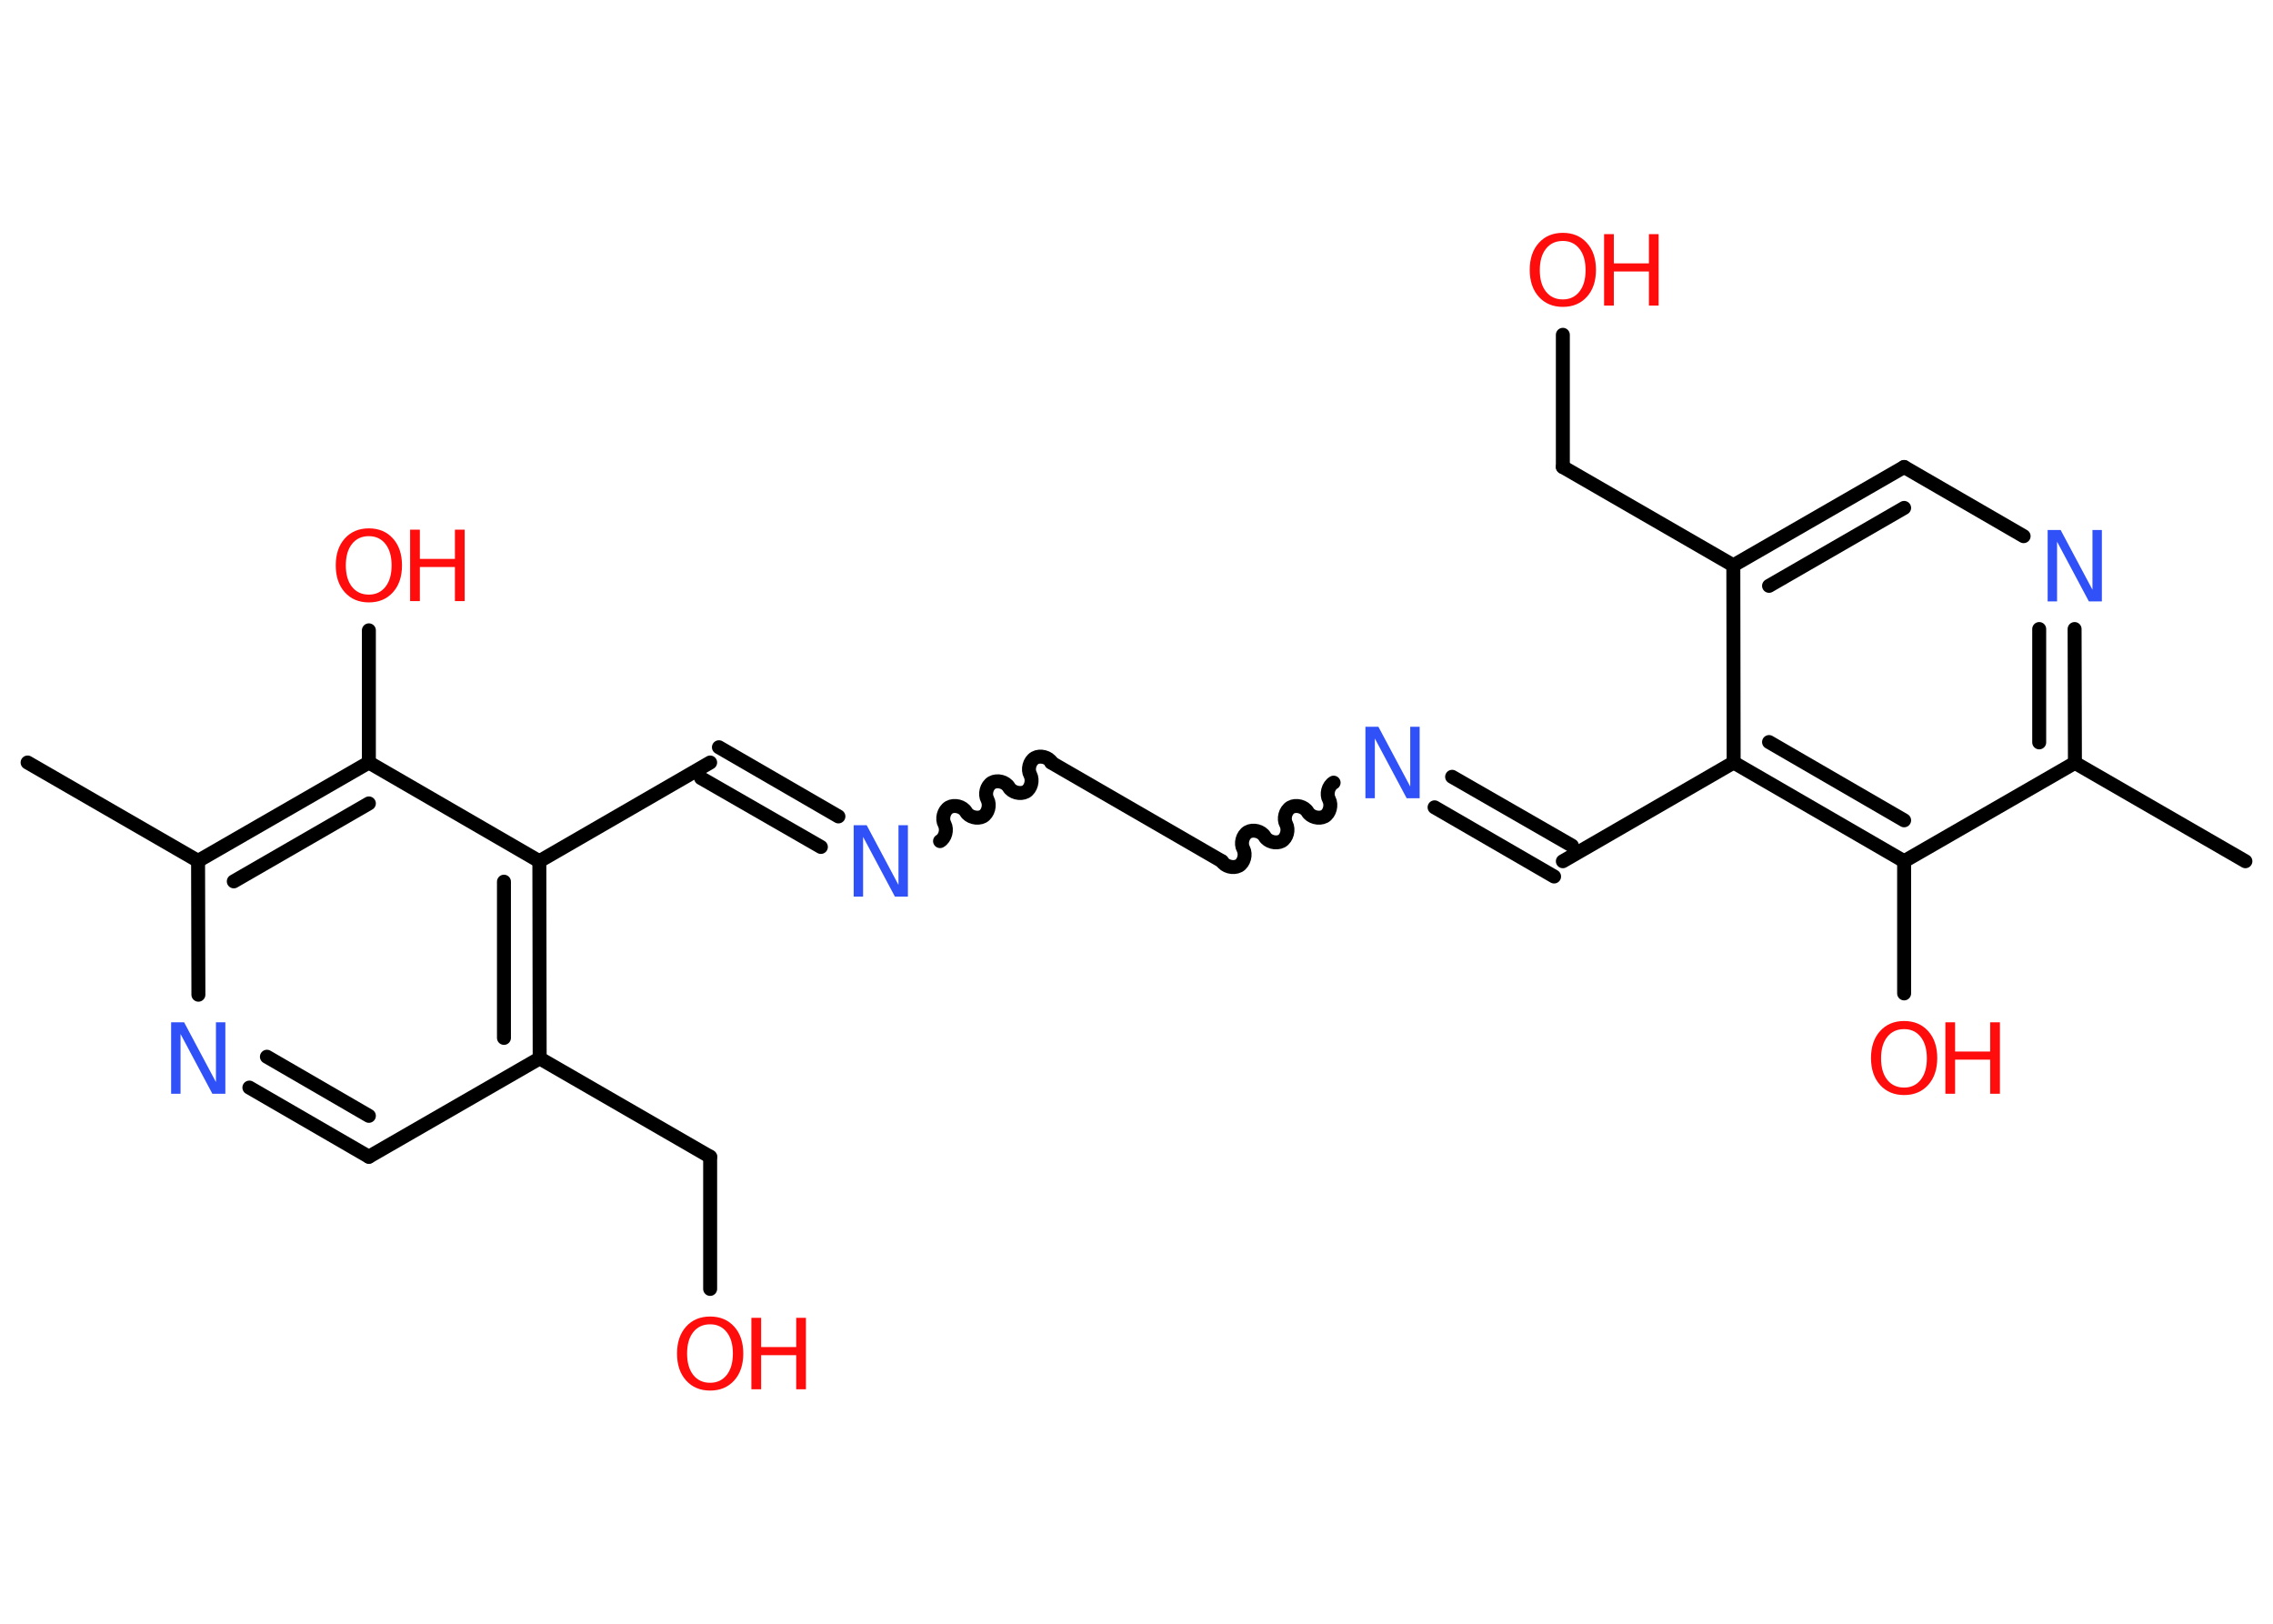 <?xml version='1.0' encoding='UTF-8'?>
<!DOCTYPE svg PUBLIC "-//W3C//DTD SVG 1.1//EN" "http://www.w3.org/Graphics/SVG/1.1/DTD/svg11.dtd">
<svg version='1.2' xmlns='http://www.w3.org/2000/svg' xmlns:xlink='http://www.w3.org/1999/xlink' width='70.0mm' height='50.0mm' viewBox='0 0 70.0 50.0'>
  <desc>Generated by the Chemistry Development Kit (http://github.com/cdk)</desc>
  <g stroke-linecap='round' stroke-linejoin='round' stroke='#000000' stroke-width='.43' fill='#FF0D0D'>
    <rect x='.0' y='.0' width='70.0' height='50.0' fill='#FFFFFF' stroke='none'/>
    <g id='mol1' class='mol'>
      <line id='mol1bnd1' class='bond' x1='69.15' y1='26.52' x2='63.9' y2='23.49'/>
      <g id='mol1bnd2' class='bond'>
        <line x1='63.9' y1='23.49' x2='63.89' y2='19.37'/>
        <line x1='62.8' y1='22.86' x2='62.8' y2='19.37'/>
      </g>
      <line id='mol1bnd3' class='bond' x1='62.32' y1='16.51' x2='58.64' y2='14.38'/>
      <g id='mol1bnd4' class='bond'>
        <line x1='58.64' y1='14.38' x2='53.38' y2='17.41'/>
        <line x1='58.64' y1='15.64' x2='54.48' y2='18.04'/>
      </g>
      <line id='mol1bnd5' class='bond' x1='53.38' y1='17.41' x2='48.13' y2='14.38'/>
      <line id='mol1bnd6' class='bond' x1='48.13' y1='14.38' x2='48.13' y2='10.31'/>
      <line id='mol1bnd7' class='bond' x1='53.38' y1='17.41' x2='53.39' y2='23.48'/>
      <line id='mol1bnd8' class='bond' x1='53.39' y1='23.48' x2='48.13' y2='26.52'/>
      <g id='mol1bnd9' class='bond'>
        <line x1='47.86' y1='26.99' x2='44.18' y2='24.86'/>
        <line x1='48.41' y1='26.04' x2='44.72' y2='23.92'/>
      </g>
      <path id='mol1bnd10' class='bond' d='M37.63 26.52c.09 .16 .35 .23 .52 .14c.16 -.09 .23 -.35 .14 -.52c-.09 -.16 -.03 -.42 .14 -.52c.16 -.09 .42 -.03 .52 .14c.09 .16 .35 .23 .52 .14c.16 -.09 .23 -.35 .14 -.52c-.09 -.16 -.03 -.42 .14 -.52c.16 -.09 .42 -.03 .52 .14c.09 .16 .35 .23 .52 .14c.16 -.09 .23 -.35 .14 -.52c-.09 -.16 -.03 -.42 .14 -.52' fill='none' stroke='#000000' stroke-width='.43'/>
      <line id='mol1bnd11' class='bond' x1='37.63' y1='26.52' x2='32.37' y2='23.48'/>
      <path id='mol1bnd12' class='bond' d='M28.95 25.9c.16 -.09 .23 -.35 .14 -.52c-.09 -.16 -.03 -.42 .14 -.52c.16 -.09 .42 -.03 .52 .14c.09 .16 .35 .23 .52 .14c.16 -.09 .23 -.35 .14 -.52c-.09 -.16 -.03 -.42 .14 -.52c.16 -.09 .42 -.03 .52 .14c.09 .16 .35 .23 .52 .14c.16 -.09 .23 -.35 .14 -.52c-.09 -.16 -.03 -.42 .14 -.52c.16 -.09 .42 -.03 .52 .14' fill='none' stroke='#000000' stroke-width='.43'/>
      <g id='mol1bnd13' class='bond'>
        <line x1='25.28' y1='26.08' x2='21.59' y2='23.96'/>
        <line x1='25.82' y1='25.14' x2='22.14' y2='23.01'/>
      </g>
      <line id='mol1bnd14' class='bond' x1='21.87' y1='23.48' x2='16.61' y2='26.52'/>
      <g id='mol1bnd15' class='bond'>
        <line x1='16.62' y1='32.59' x2='16.61' y2='26.52'/>
        <line x1='15.52' y1='31.96' x2='15.52' y2='27.15'/>
      </g>
      <line id='mol1bnd16' class='bond' x1='16.62' y1='32.59' x2='21.87' y2='35.62'/>
      <line id='mol1bnd17' class='bond' x1='21.87' y1='35.62' x2='21.87' y2='39.69'/>
      <line id='mol1bnd18' class='bond' x1='16.62' y1='32.59' x2='11.36' y2='35.62'/>
      <g id='mol1bnd19' class='bond'>
        <line x1='7.68' y1='33.49' x2='11.36' y2='35.62'/>
        <line x1='8.22' y1='32.54' x2='11.36' y2='34.36'/>
      </g>
      <line id='mol1bnd20' class='bond' x1='6.11' y1='30.63' x2='6.1' y2='26.51'/>
      <line id='mol1bnd21' class='bond' x1='6.1' y1='26.51' x2='.85' y2='23.48'/>
      <g id='mol1bnd22' class='bond'>
        <line x1='11.36' y1='23.48' x2='6.1' y2='26.51'/>
        <line x1='11.36' y1='24.74' x2='7.2' y2='27.14'/>
      </g>
      <line id='mol1bnd23' class='bond' x1='16.61' y1='26.52' x2='11.36' y2='23.48'/>
      <line id='mol1bnd24' class='bond' x1='11.36' y1='23.48' x2='11.36' y2='19.41'/>
      <g id='mol1bnd25' class='bond'>
        <line x1='53.39' y1='23.48' x2='58.64' y2='26.52'/>
        <line x1='54.48' y1='22.85' x2='58.64' y2='25.26'/>
      </g>
      <line id='mol1bnd26' class='bond' x1='63.9' y1='23.49' x2='58.64' y2='26.52'/>
      <line id='mol1bnd27' class='bond' x1='58.64' y1='26.52' x2='58.64' y2='30.59'/>
      <path id='mol1atm3' class='atom' d='M63.06 16.32h.4l.98 1.84v-1.84h.29v2.2h-.4l-.98 -1.84v1.84h-.29v-2.2z' stroke='none' fill='#3050F8'/>
      <g id='mol1atm7' class='atom'>
        <path d='M48.13 7.42q-.33 .0 -.52 .24q-.19 .24 -.19 .66q.0 .42 .19 .66q.19 .24 .52 .24q.32 .0 .51 -.24q.19 -.24 .19 -.66q.0 -.42 -.19 -.66q-.19 -.24 -.51 -.24zM48.13 7.17q.46 .0 .74 .31q.28 .31 .28 .83q.0 .52 -.28 .83q-.28 .31 -.74 .31q-.46 .0 -.74 -.31q-.28 -.31 -.28 -.83q.0 -.52 .28 -.83q.28 -.31 .74 -.31z' stroke='none'/>
        <path d='M49.4 7.21h.3v.9h1.08v-.9h.3v2.2h-.3v-1.05h-1.08v1.05h-.3v-2.2z' stroke='none'/>
      </g>
      <path id='mol1atm10' class='atom' d='M42.05 22.38h.4l.98 1.84v-1.84h.29v2.2h-.4l-.98 -1.84v1.84h-.29v-2.2z' stroke='none' fill='#3050F8'/>
      <path id='mol1atm13' class='atom' d='M26.29 25.41h.4l.98 1.84v-1.84h.29v2.2h-.4l-.98 -1.84v1.84h-.29v-2.2z' stroke='none' fill='#3050F8'/>
      <g id='mol1atm18' class='atom'>
        <path d='M21.87 40.78q-.33 .0 -.52 .24q-.19 .24 -.19 .66q.0 .42 .19 .66q.19 .24 .52 .24q.32 .0 .51 -.24q.19 -.24 .19 -.66q.0 -.42 -.19 -.66q-.19 -.24 -.51 -.24zM21.87 40.54q.46 .0 .74 .31q.28 .31 .28 .83q.0 .52 -.28 .83q-.28 .31 -.74 .31q-.46 .0 -.74 -.31q-.28 -.31 -.28 -.83q.0 -.52 .28 -.83q.28 -.31 .74 -.31z' stroke='none'/>
        <path d='M23.14 40.58h.3v.9h1.08v-.9h.3v2.2h-.3v-1.05h-1.08v1.05h-.3v-2.2z' stroke='none'/>
      </g>
      <path id='mol1atm20' class='atom' d='M5.27 31.48h.4l.98 1.84v-1.84h.29v2.2h-.4l-.98 -1.84v1.84h-.29v-2.2z' stroke='none' fill='#3050F8'/>
      <g id='mol1atm24' class='atom'>
        <path d='M11.36 16.51q-.33 .0 -.52 .24q-.19 .24 -.19 .66q.0 .42 .19 .66q.19 .24 .52 .24q.32 .0 .51 -.24q.19 -.24 .19 -.66q.0 -.42 -.19 -.66q-.19 -.24 -.51 -.24zM11.36 16.27q.46 .0 .74 .31q.28 .31 .28 .83q.0 .52 -.28 .83q-.28 .31 -.74 .31q-.46 .0 -.74 -.31q-.28 -.31 -.28 -.83q.0 -.52 .28 -.83q.28 -.31 .74 -.31z' stroke='none'/>
        <path d='M12.63 16.31h.3v.9h1.08v-.9h.3v2.2h-.3v-1.05h-1.08v1.05h-.3v-2.2z' stroke='none'/>
      </g>
      <g id='mol1atm26' class='atom'>
        <path d='M58.64 31.69q-.33 .0 -.52 .24q-.19 .24 -.19 .66q.0 .42 .19 .66q.19 .24 .52 .24q.32 .0 .51 -.24q.19 -.24 .19 -.66q.0 -.42 -.19 -.66q-.19 -.24 -.51 -.24zM58.64 31.44q.46 .0 .74 .31q.28 .31 .28 .83q.0 .52 -.28 .83q-.28 .31 -.74 .31q-.46 .0 -.74 -.31q-.28 -.31 -.28 -.83q.0 -.52 .28 -.83q.28 -.31 .74 -.31z' stroke='none'/>
        <path d='M59.91 31.48h.3v.9h1.08v-.9h.3v2.2h-.3v-1.05h-1.08v1.05h-.3v-2.2z' stroke='none'/>
      </g>
    </g>
  </g>
</svg>
